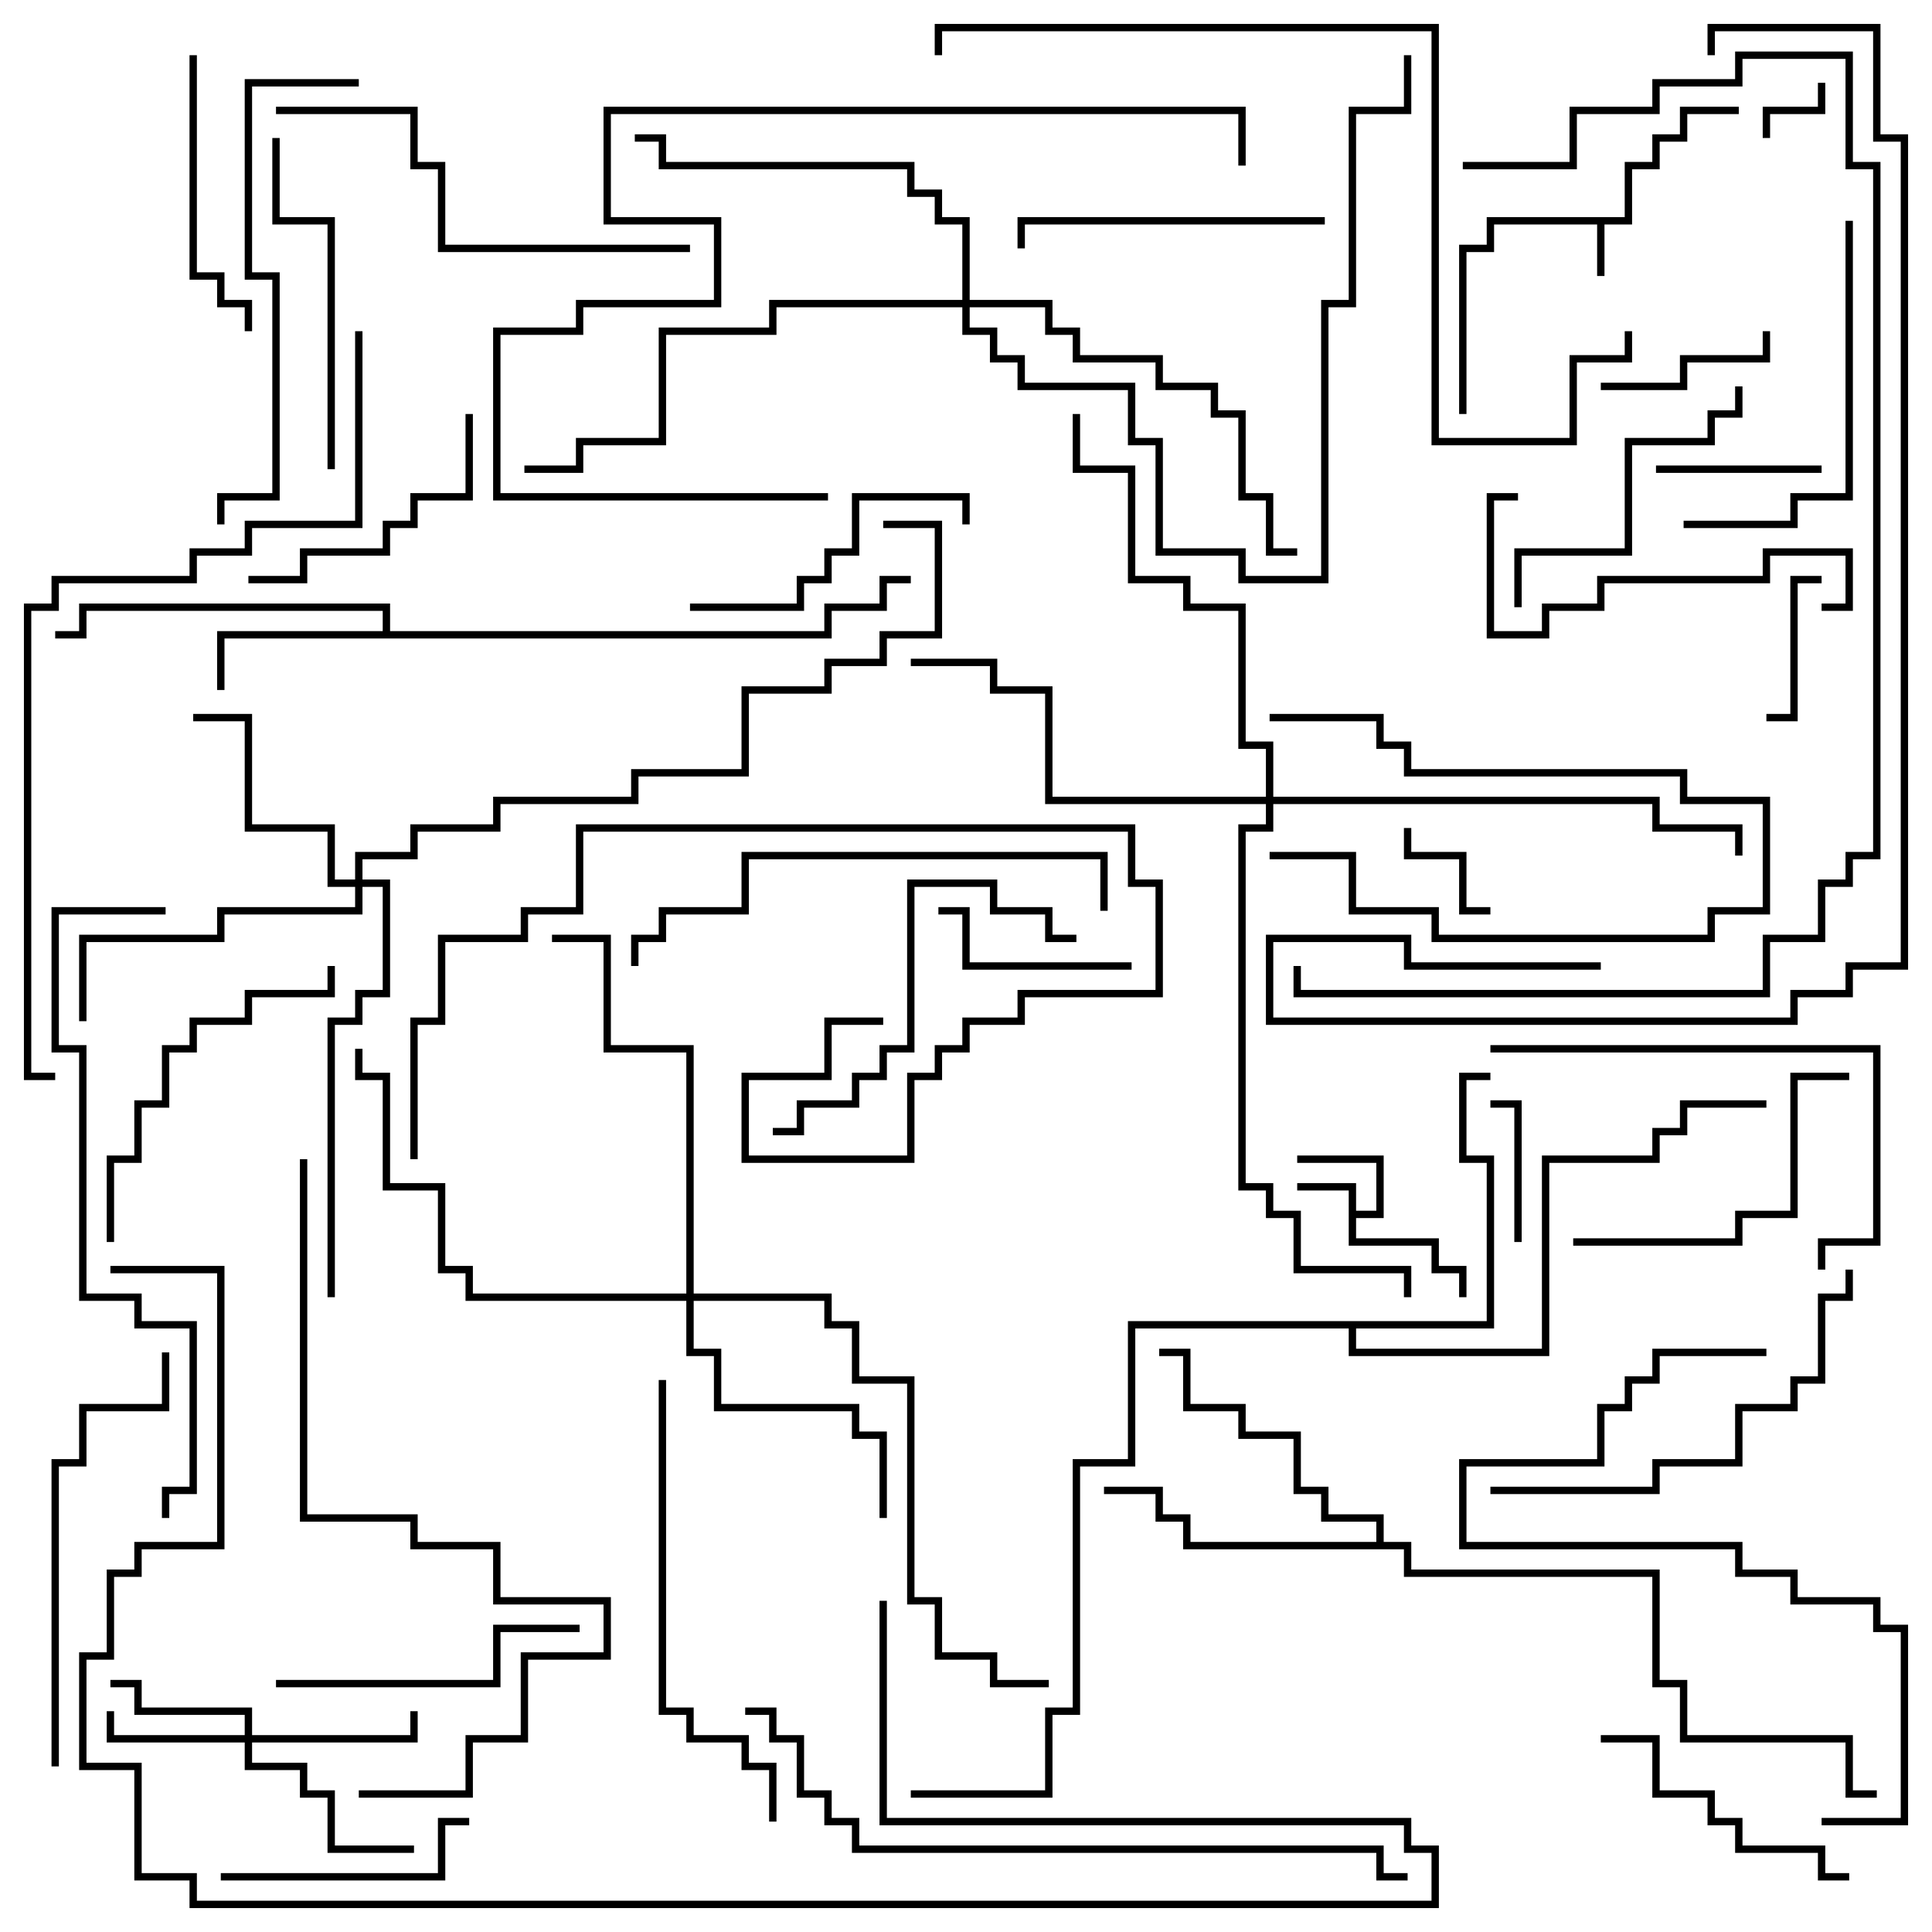 <svg version="1.1" width="105" height="105" xmlns="http://www.w3.org/2000/svg"><path d="M88.3,11.8L88.3,8.8L89.8,8.8L89.8,7.3L91.3,7.3L91.3,5.8L94.5,5.8L94.5,6.2L91.7,6.2L91.7,7.7L90.2,7.7L90.2,9.2L88.7,9.2L88.7,12.2L87.2,12.2L87.2,15L86.8,15L86.8,12.2L81.2,12.2L81.2,13.7L79.7,13.7L79.7,22.5L79.3,22.5L79.3,13.3L80.8,13.3L80.8,11.8z" stroke="none"/><path d="M73.3,64.7L70.5,64.7L70.5,64.3L73.7,64.3L73.7,65.8L74.8,65.8L74.8,63.2L70.5,63.2L70.5,62.8L75.2,62.8L75.2,66.2L73.7,66.2L73.7,67.3L78.2,67.3L78.2,68.8L79.7,68.8L79.7,70.5L79.3,70.5L79.3,69.2L77.8,69.2L77.8,67.7L73.3,67.7z" stroke="none"/><path d="M20.8,34.3L20.8,33.2L4.7,33.2L4.7,34.7L3,34.7L3,34.3L4.3,34.3L4.3,32.8L21.2,32.8L21.2,34.3L44.8,34.3L44.8,32.8L47.8,32.8L47.8,31.3L49.5,31.3L49.5,31.7L48.2,31.7L48.2,33.2L45.2,33.2L45.2,34.7L12.2,34.7L12.2,37.5L11.8,37.5L11.8,34.3z" stroke="none"/><path d="M74.8,83.8L74.8,82.7L71.8,82.7L71.8,81.2L70.3,81.2L70.3,78.2L67.3,78.2L67.3,76.7L64.3,76.7L64.3,73.7L63,73.7L63,73.3L64.7,73.3L64.7,76.3L67.7,76.3L67.7,77.8L70.7,77.8L70.7,80.8L72.2,80.8L72.2,82.3L75.2,82.3L75.2,83.8L76.7,83.8L76.7,85.3L90.2,85.3L90.2,91.3L91.7,91.3L91.7,94.3L100.7,94.3L100.7,97.3L102,97.3L102,97.7L100.3,97.7L100.3,94.7L91.3,94.7L91.3,91.7L89.8,91.7L89.8,85.7L76.3,85.7L76.3,84.2L64.3,84.2L64.3,82.7L62.8,82.7L62.8,81.2L60,81.2L60,80.8L63.2,80.8L63.2,82.3L64.7,82.3L64.7,83.8z" stroke="none"/><path d="M80.8,71.8L80.8,63.2L79.3,63.2L79.3,58.3L81,58.3L81,58.7L79.7,58.7L79.7,62.8L81.2,62.8L81.2,72.2L73.7,72.2L73.7,73.3L83.8,73.3L83.8,62.8L89.8,62.8L89.8,61.3L91.3,61.3L91.3,59.8L96,59.8L96,60.2L91.7,60.2L91.7,61.7L90.2,61.7L90.2,63.2L84.2,63.2L84.2,73.7L73.3,73.7L73.3,72.2L61.7,72.2L61.7,79.7L58.7,79.7L58.7,93.2L57.2,93.2L57.2,97.7L49.5,97.7L49.5,97.3L56.8,97.3L56.8,92.8L58.3,92.8L58.3,79.3L61.3,79.3L61.3,71.8z" stroke="none"/><path d="M13.3,94.3L13.3,93.2L7.3,93.2L7.3,91.7L6,91.7L6,91.3L7.7,91.3L7.7,92.8L13.7,92.8L13.7,94.3L22.3,94.3L22.3,93L22.7,93L22.7,94.7L13.7,94.7L13.7,95.8L16.7,95.8L16.7,97.3L18.2,97.3L18.2,100.3L22.5,100.3L22.5,100.7L17.8,100.7L17.8,97.7L16.3,97.7L16.3,96.2L13.3,96.2L13.3,94.7L5.8,94.7L5.8,93L6.2,93L6.2,94.3z" stroke="none"/><path d="M19.3,47.8L19.3,46.3L22.3,46.3L22.3,44.8L26.8,44.8L26.8,43.3L34.3,43.3L34.3,41.8L40.3,41.8L40.3,37.3L44.8,37.3L44.8,35.8L47.8,35.8L47.8,34.3L50.8,34.3L50.8,28.7L48,28.7L48,28.3L51.2,28.3L51.2,34.7L48.2,34.7L48.2,36.2L45.2,36.2L45.2,37.7L40.7,37.7L40.7,42.2L34.7,42.2L34.7,43.7L27.2,43.7L27.2,45.2L22.7,45.2L22.7,46.7L19.7,46.7L19.7,47.8L21.2,47.8L21.2,54.2L19.7,54.2L19.7,55.7L18.2,55.7L18.2,70.5L17.8,70.5L17.8,55.3L19.3,55.3L19.3,53.8L20.8,53.8L20.8,48.2L19.7,48.2L19.7,49.7L12.2,49.7L12.2,51.2L4.7,51.2L4.7,55.5L4.3,55.5L4.3,50.8L11.8,50.8L11.8,49.3L19.3,49.3L19.3,48.2L17.8,48.2L17.8,45.2L13.3,45.2L13.3,39.2L10.5,39.2L10.5,38.8L13.7,38.8L13.7,44.8L18.2,44.8L18.2,47.8z" stroke="none"/><path d="M37.3,70.3L37.3,57.2L32.8,57.2L32.8,51.2L30,51.2L30,50.8L33.2,50.8L33.2,56.8L37.7,56.8L37.7,70.3L45.2,70.3L45.2,71.8L46.7,71.8L46.7,74.8L49.7,74.8L49.7,86.8L51.2,86.8L51.2,89.8L54.2,89.8L54.2,91.3L57,91.3L57,91.7L53.8,91.7L53.8,90.2L50.8,90.2L50.8,87.2L49.3,87.2L49.3,75.2L46.3,75.2L46.3,72.2L44.8,72.2L44.8,70.7L37.7,70.7L37.7,73.3L39.2,73.3L39.2,76.3L46.7,76.3L46.7,77.8L48.2,77.8L48.2,82.5L47.8,82.5L47.8,78.2L46.3,78.2L46.3,76.7L38.8,76.7L38.8,73.7L37.3,73.7L37.3,70.7L25.3,70.7L25.3,69.2L23.8,69.2L23.8,64.7L20.8,64.7L20.8,58.7L19.3,58.7L19.3,57L19.7,57L19.7,58.3L21.2,58.3L21.2,64.3L24.2,64.3L24.2,68.8L25.7,68.8L25.7,70.3z" stroke="none"/><path d="M52.3,16.3L52.3,12.2L50.8,12.2L50.8,10.7L49.3,10.7L49.3,9.2L35.8,9.2L35.8,7.7L34.5,7.7L34.5,7.3L36.2,7.3L36.2,8.8L49.7,8.8L49.7,10.3L51.2,10.3L51.2,11.8L52.7,11.8L52.7,16.3L57.2,16.3L57.2,17.8L58.7,17.8L58.7,19.3L63.2,19.3L63.2,20.8L66.2,20.8L66.2,22.3L67.7,22.3L67.7,26.8L69.2,26.8L69.2,29.8L70.5,29.8L70.5,30.2L68.8,30.2L68.8,27.2L67.3,27.2L67.3,22.7L65.8,22.7L65.8,21.2L62.8,21.2L62.8,19.7L58.3,19.7L58.3,18.2L56.8,18.2L56.8,16.7L52.7,16.7L52.7,17.8L54.2,17.8L54.2,19.3L55.7,19.3L55.7,20.8L61.7,20.8L61.7,23.8L63.2,23.8L63.2,29.8L67.7,29.8L67.7,31.3L71.8,31.3L71.8,16.3L73.3,16.3L73.3,5.8L76.3,5.8L76.3,3L76.7,3L76.7,6.2L73.7,6.2L73.7,16.7L72.2,16.7L72.2,31.7L67.3,31.7L67.3,30.2L62.8,30.2L62.8,24.2L61.3,24.2L61.3,21.2L55.3,21.2L55.3,19.7L53.8,19.7L53.8,18.2L52.3,18.2L52.3,16.7L42.2,16.7L42.2,18.2L36.2,18.2L36.2,24.2L31.7,24.2L31.7,25.7L28.5,25.7L28.5,25.3L31.3,25.3L31.3,23.8L35.8,23.8L35.8,17.8L41.8,17.8L41.8,16.3z" stroke="none"/><path d="M68.8,43.3L68.8,40.7L67.3,40.7L67.3,33.2L64.3,33.2L64.3,31.7L61.3,31.7L61.3,25.7L58.3,25.7L58.3,22.5L58.7,22.5L58.7,25.3L61.7,25.3L61.7,31.3L64.7,31.3L64.7,32.8L67.7,32.8L67.7,40.3L69.2,40.3L69.2,43.3L90.2,43.3L90.2,44.8L94.7,44.8L94.7,46.5L94.3,46.5L94.3,45.2L89.8,45.2L89.8,43.7L69.2,43.7L69.2,45.2L67.7,45.2L67.7,64.3L69.2,64.3L69.2,65.8L70.7,65.8L70.7,68.8L76.7,68.8L76.7,70.5L76.3,70.5L76.3,69.2L70.3,69.2L70.3,66.2L68.8,66.2L68.8,64.7L67.3,64.7L67.3,44.8L68.8,44.8L68.8,43.7L56.8,43.7L56.8,37.7L53.8,37.7L53.8,36.2L49.5,36.2L49.5,35.8L54.2,35.8L54.2,37.3L57.2,37.3L57.2,43.3z" stroke="none"/><path d="M98.8,4.5L99.2,4.5L99.2,6.2L96.2,6.2L96.2,7.5L95.8,7.5L95.8,5.8L98.8,5.8z" stroke="none"/><path d="M81,49.3L81,49.7L79.3,49.7L79.3,46.7L76.3,46.7L76.3,45L76.7,45L76.7,46.3L79.7,46.3L79.7,49.3z" stroke="none"/><path d="M69,46.7L69,46.3L73.7,46.3L73.7,49.3L78.2,49.3L78.2,50.8L92.8,50.8L92.8,49.3L95.8,49.3L95.8,43.7L91.3,43.7L91.3,42.2L76.3,42.2L76.3,40.7L74.8,40.7L74.8,39.2L69,39.2L69,38.8L75.2,38.8L75.2,40.3L76.7,40.3L76.7,41.8L91.7,41.8L91.7,43.3L96.2,43.3L96.2,49.7L93.2,49.7L93.2,51.2L77.8,51.2L77.8,49.7L73.3,49.7L73.3,46.7z" stroke="none"/><path d="M82.7,67.5L82.3,67.5L82.3,60.2L81,60.2L81,59.8L82.7,59.8z" stroke="none"/><path d="M99,31.3L99,31.7L97.7,31.7L97.7,39.2L96,39.2L96,38.8L97.3,38.8L97.3,31.3z" stroke="none"/><path d="M99,25.3L99,25.7L90,25.7L90,25.3z" stroke="none"/><path d="M87,21.2L87,20.8L91.3,20.8L91.3,19.3L95.8,19.3L95.8,18L96.2,18L96.2,19.7L91.7,19.7L91.7,21.2z" stroke="none"/><path d="M61.5,52.3L61.5,52.7L52.3,52.7L52.3,49.7L51,49.7L51,49.3L52.7,49.3L52.7,52.3z" stroke="none"/><path d="M12,102.2L12,101.8L23.8,101.8L23.8,98.8L25.5,98.8L25.5,99.2L24.2,99.2L24.2,102.2z" stroke="none"/><path d="M13.5,31.7L13.5,31.3L16.3,31.3L16.3,29.8L20.8,29.8L20.8,28.3L22.3,28.3L22.3,26.8L25.3,26.8L25.3,22.5L25.7,22.5L25.7,27.2L22.7,27.2L22.7,28.7L21.2,28.7L21.2,30.2L16.7,30.2L16.7,31.7z" stroke="none"/><path d="M10.3,3L10.7,3L10.7,14.8L12.2,14.8L12.2,16.3L13.7,16.3L13.7,18L13.3,18L13.3,16.7L11.8,16.7L11.8,15.2L10.3,15.2z" stroke="none"/><path d="M87,94.7L87,94.3L90.2,94.3L90.2,97.3L93.2,97.3L93.2,98.8L94.7,98.8L94.7,100.3L99.2,100.3L99.2,101.8L100.5,101.8L100.5,102.2L98.8,102.2L98.8,100.7L94.3,100.7L94.3,99.2L92.8,99.2L92.8,97.7L89.8,97.7L89.8,94.7z" stroke="none"/><path d="M37.5,33.2L37.5,32.8L43.3,32.8L43.3,31.3L44.8,31.3L44.8,29.8L46.3,29.8L46.3,26.8L52.7,26.8L52.7,28.5L52.3,28.5L52.3,27.2L46.7,27.2L46.7,30.2L45.2,30.2L45.2,31.7L43.7,31.7L43.7,33.2z" stroke="none"/><path d="M72,11.8L72,12.2L55.7,12.2L55.7,13.5L55.3,13.5L55.3,11.8z" stroke="none"/><path d="M15,91.7L15,91.3L26.8,91.3L26.8,88.3L31.5,88.3L31.5,88.7L27.2,88.7L27.2,91.7z" stroke="none"/><path d="M94.3,21L94.7,21L94.7,22.7L93.2,22.7L93.2,24.2L88.7,24.2L88.7,30.2L82.7,30.2L82.7,33L82.3,33L82.3,29.8L88.3,29.8L88.3,23.8L92.8,23.8L92.8,22.3L94.3,22.3z" stroke="none"/><path d="M85.5,67.7L85.5,67.3L94.3,67.3L94.3,65.8L97.3,65.8L97.3,58.3L100.5,58.3L100.5,58.7L97.7,58.7L97.7,66.2L94.7,66.2L94.7,67.7z" stroke="none"/><path d="M99,33.2L99,32.8L100.3,32.8L100.3,30.2L96.2,30.2L96.2,31.7L87.2,31.7L87.2,33.2L84.2,33.2L84.2,34.7L80.8,34.7L80.8,26.8L82.5,26.8L82.5,27.2L81.2,27.2L81.2,34.3L83.8,34.3L83.8,32.8L86.8,32.8L86.8,31.3L95.8,31.3L95.8,29.8L100.7,29.8L100.7,33.2z" stroke="none"/><path d="M18.2,25.5L17.8,25.5L17.8,12.2L14.8,12.2L14.8,7.5L15.2,7.5L15.2,11.8L18.2,11.8z" stroke="none"/><path d="M91.5,28.7L91.5,28.3L97.3,28.3L97.3,26.8L100.3,26.8L100.3,12L100.7,12L100.7,27.2L97.7,27.2L97.7,28.7z" stroke="none"/><path d="M17.8,52.5L18.2,52.5L18.2,54.2L13.7,54.2L13.7,55.7L10.7,55.7L10.7,57.2L9.2,57.2L9.2,60.2L7.7,60.2L7.7,63.2L6.2,63.2L6.2,67.5L5.8,67.5L5.8,62.8L7.3,62.8L7.3,59.8L8.8,59.8L8.8,56.8L10.3,56.8L10.3,55.3L13.3,55.3L13.3,53.8L17.8,53.8z" stroke="none"/><path d="M42,61.7L42,61.3L43.3,61.3L43.3,59.8L46.3,59.8L46.3,58.3L47.8,58.3L47.8,56.8L49.3,56.8L49.3,47.8L54.2,47.8L54.2,49.3L57.2,49.3L57.2,50.8L58.5,50.8L58.5,51.2L56.8,51.2L56.8,49.7L53.8,49.7L53.8,48.2L49.7,48.2L49.7,57.2L48.2,57.2L48.2,58.7L46.7,58.7L46.7,60.2L43.7,60.2L43.7,61.7z" stroke="none"/><path d="M81,57.2L81,56.8L102.2,56.8L102.2,67.7L99.2,67.7L99.2,69L98.8,69L98.8,67.3L101.8,67.3L101.8,57.2z" stroke="none"/><path d="M81,81.2L81,80.8L89.8,80.8L89.8,79.3L94.3,79.3L94.3,76.3L97.3,76.3L97.3,74.8L98.8,74.8L98.8,70.3L100.3,70.3L100.3,69L100.7,69L100.7,70.7L99.2,70.7L99.2,75.2L97.7,75.2L97.7,76.7L94.7,76.7L94.7,79.7L90.2,79.7L90.2,81.2z" stroke="none"/><path d="M3.2,96L2.8,96L2.8,79.3L4.3,79.3L4.3,76.3L8.8,76.3L8.8,73.5L9.2,73.5L9.2,76.7L4.7,76.7L4.7,79.7L3.2,79.7z" stroke="none"/><path d="M37.5,13.3L37.5,13.7L23.8,13.7L23.8,9.2L22.3,9.2L22.3,6.2L15,6.2L15,5.8L22.7,5.8L22.7,8.8L24.2,8.8L24.2,13.3z" stroke="none"/><path d="M35.8,75L36.2,75L36.2,92.8L37.7,92.8L37.7,94.3L40.7,94.3L40.7,95.8L42.2,95.8L42.2,99L41.8,99L41.8,96.2L40.3,96.2L40.3,94.7L37.3,94.7L37.3,93.2L35.8,93.2z" stroke="none"/><path d="M19.5,4.3L19.5,4.7L13.7,4.7L13.7,14.8L15.2,14.8L15.2,27.2L12.2,27.2L12.2,28.5L11.8,28.5L11.8,26.8L14.8,26.8L14.8,15.2L13.3,15.2L13.3,4.3z" stroke="none"/><path d="M99,99.2L99,98.8L103.3,98.8L103.3,88.7L101.8,88.7L101.8,87.2L97.3,87.2L97.3,85.7L94.3,85.7L94.3,84.2L79.3,84.2L79.3,79.3L86.8,79.3L86.8,76.3L88.3,76.3L88.3,74.8L89.8,74.8L89.8,73.3L96,73.3L96,73.7L90.2,73.7L90.2,75.2L88.7,75.2L88.7,76.7L87.2,76.7L87.2,79.7L79.7,79.7L79.7,83.8L94.7,83.8L94.7,85.3L97.7,85.3L97.7,86.8L102.2,86.8L102.2,88.3L103.7,88.3L103.7,99.2z" stroke="none"/><path d="M34.7,52.5L34.3,52.5L34.3,50.8L35.8,50.8L35.8,49.3L40.3,49.3L40.3,46.3L60.2,46.3L60.2,49.5L59.8,49.5L59.8,46.7L40.7,46.7L40.7,49.7L36.2,49.7L36.2,51.2L34.7,51.2z" stroke="none"/><path d="M22.7,63L22.3,63L22.3,55.3L23.8,55.3L23.8,50.8L28.3,50.8L28.3,49.3L31.3,49.3L31.3,44.8L61.7,44.8L61.7,47.8L63.2,47.8L63.2,54.2L55.7,54.2L55.7,55.7L52.7,55.7L52.7,57.2L51.2,57.2L51.2,58.7L49.7,58.7L49.7,63.2L40.3,63.2L40.3,58.3L44.8,58.3L44.8,55.3L48,55.3L48,55.7L45.2,55.7L45.2,58.7L40.7,58.7L40.7,62.8L49.3,62.8L49.3,58.3L50.8,58.3L50.8,56.8L52.3,56.8L52.3,55.3L55.3,55.3L55.3,53.8L62.8,53.8L62.8,48.2L61.3,48.2L61.3,45.2L31.7,45.2L31.7,49.7L28.7,49.7L28.7,51.2L24.2,51.2L24.2,55.7L22.7,55.7z" stroke="none"/><path d="M45,26.8L45,27.2L26.8,27.2L26.8,17.8L31.3,17.8L31.3,16.3L38.8,16.3L38.8,12.2L32.8,12.2L32.8,5.8L67.7,5.8L67.7,9L67.3,9L67.3,6.2L33.2,6.2L33.2,11.8L39.2,11.8L39.2,16.7L31.7,16.7L31.7,18.2L27.2,18.2L27.2,26.8z" stroke="none"/><path d="M9,49.3L9,49.7L3.2,49.7L3.2,56.8L4.7,56.8L4.7,70.3L7.7,70.3L7.7,71.8L10.7,71.8L10.7,81.2L9.2,81.2L9.2,82.5L8.8,82.5L8.8,80.8L10.3,80.8L10.3,72.2L7.3,72.2L7.3,70.7L4.3,70.7L4.3,57.2L2.8,57.2L2.8,49.3z" stroke="none"/><path d="M16.3,63L16.7,63L16.7,82.3L22.7,82.3L22.7,83.8L27.2,83.8L27.2,86.8L33.2,86.8L33.2,90.2L28.7,90.2L28.7,94.7L25.7,94.7L25.7,97.7L19.5,97.7L19.5,97.3L25.3,97.3L25.3,94.3L28.3,94.3L28.3,89.8L32.8,89.8L32.8,87.2L26.8,87.2L26.8,84.2L22.3,84.2L22.3,82.7L16.3,82.7z" stroke="none"/><path d="M40.5,93.2L40.5,92.8L42.2,92.8L42.2,94.3L43.7,94.3L43.7,97.3L45.2,97.3L45.2,98.8L46.7,98.8L46.7,100.3L75.2,100.3L75.2,101.8L76.5,101.8L76.5,102.2L74.8,102.2L74.8,100.7L46.3,100.7L46.3,99.2L44.8,99.2L44.8,97.7L43.3,97.7L43.3,94.7L41.8,94.7L41.8,93.2z" stroke="none"/><path d="M88.3,18L88.7,18L88.7,19.7L85.7,19.7L85.7,24.2L77.8,24.2L77.8,1.7L51.2,1.7L51.2,3L50.8,3L50.8,1.3L78.2,1.3L78.2,23.8L85.3,23.8L85.3,19.3L88.3,19.3z" stroke="none"/><path d="M3,58.3L3,58.7L1.3,58.7L1.3,32.8L2.8,32.8L2.8,31.3L10.3,31.3L10.3,29.8L13.3,29.8L13.3,28.3L19.3,28.3L19.3,18L19.7,18L19.7,28.7L13.7,28.7L13.7,30.2L10.7,30.2L10.7,31.7L3.2,31.7L3.2,33.2L1.7,33.2L1.7,58.3z" stroke="none"/><path d="M79.5,9.2L79.5,8.8L85.3,8.8L85.3,5.8L89.8,5.8L89.8,4.3L94.3,4.3L94.3,2.8L100.7,2.8L100.7,8.8L102.2,8.8L102.2,46.7L100.7,46.7L100.7,48.2L99.2,48.2L99.2,51.2L96.2,51.2L96.2,54.2L70.3,54.2L70.3,52.5L70.7,52.5L70.7,53.8L95.8,53.8L95.8,50.8L98.8,50.8L98.8,47.8L100.3,47.8L100.3,46.3L101.8,46.3L101.8,9.2L100.3,9.2L100.3,3.2L94.7,3.2L94.7,4.7L90.2,4.7L90.2,6.2L85.7,6.2L85.7,9.2z" stroke="none"/><path d="M6,69.2L6,68.8L12.2,68.8L12.2,84.2L7.7,84.2L7.7,85.7L6.2,85.7L6.2,90.2L4.7,90.2L4.7,95.8L7.7,95.8L7.7,101.8L10.7,101.8L10.7,103.3L77.8,103.3L77.8,100.7L76.3,100.7L76.3,99.2L47.8,99.2L47.8,87L48.2,87L48.2,98.8L76.7,98.8L76.7,100.3L78.2,100.3L78.2,103.7L10.3,103.7L10.3,102.2L7.3,102.2L7.3,96.2L4.3,96.2L4.3,89.8L5.8,89.8L5.8,85.3L7.3,85.3L7.3,83.8L11.8,83.8L11.8,69.2z" stroke="none"/><path d="M93.2,3L92.8,3L92.8,1.3L102.2,1.3L102.2,7.3L103.7,7.3L103.7,52.7L100.7,52.7L100.7,54.2L97.7,54.2L97.7,55.7L68.8,55.7L68.8,50.8L76.7,50.8L76.7,52.3L87,52.3L87,52.7L76.3,52.7L76.3,51.2L69.2,51.2L69.2,55.3L97.3,55.3L97.3,53.8L100.3,53.8L100.3,52.3L103.3,52.3L103.3,7.7L101.8,7.7L101.8,1.7L93.2,1.7z" stroke="none"/></svg>